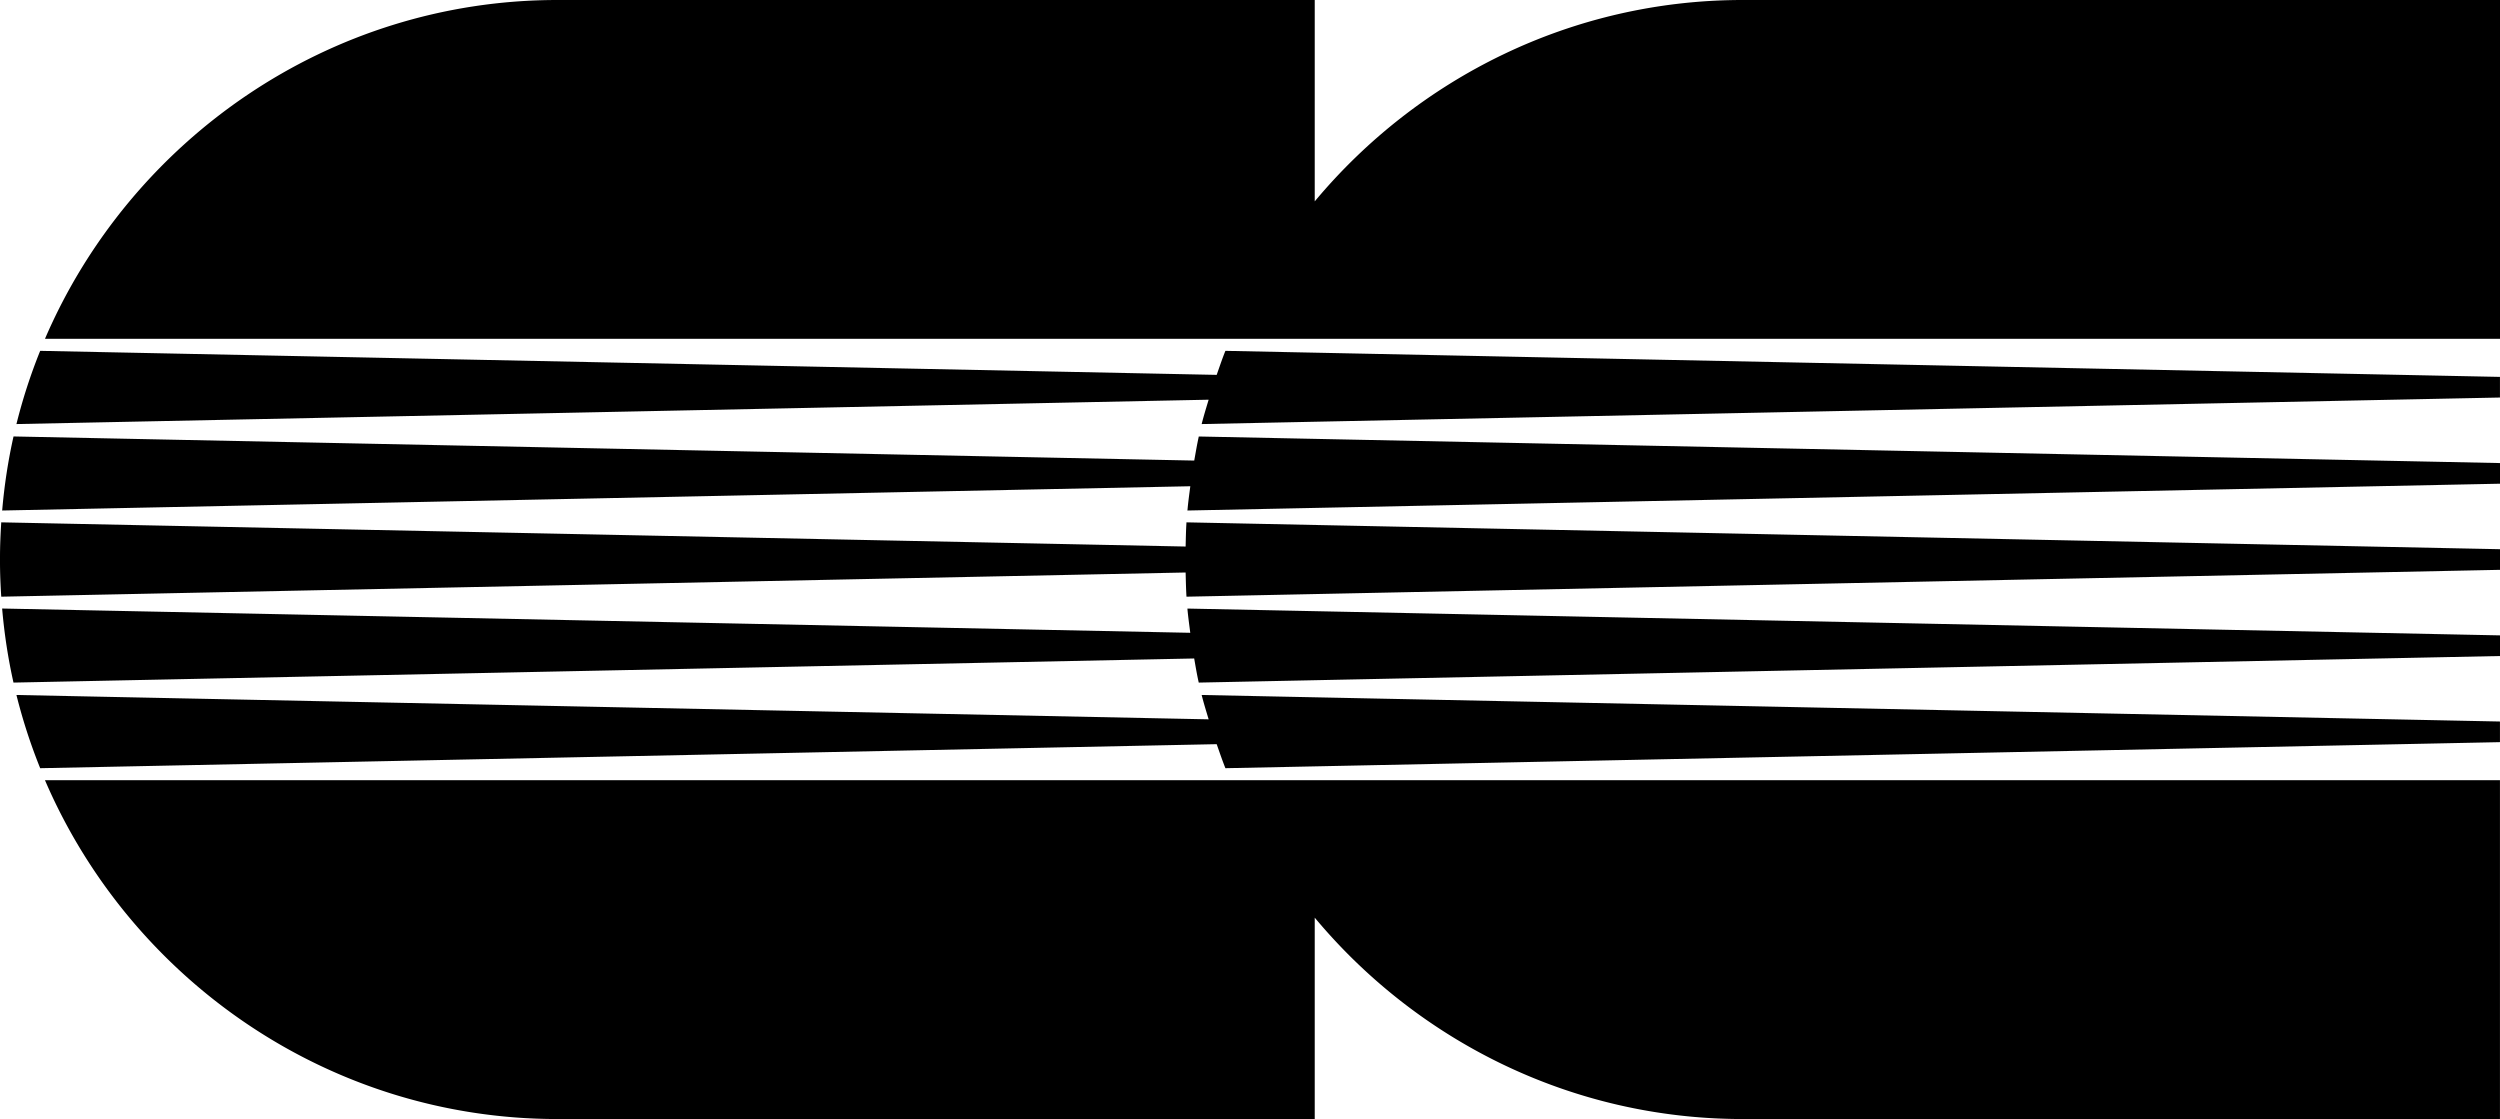<svg data-name="Layer 1" xmlns="http://www.w3.org/2000/svg" viewBox="0 0 619.08 277.11"><path d="M304.65 193.21H11.14c21.16 49.21 70.18 83.9 126.92 83.9h187.51v-49.87c25.37 30.42 63.52 49.87 105.99 49.87h187.51v-83.9H304.65ZM431.56 0c-42.47 0-80.62 19.45-105.99 49.87V0H138.06C81.32 0 32.31 34.69 11.14 83.9h607.94V0H431.57ZM301.29 92.83 9.95 86.88a136.06 136.06 0 0 0-5.88 18.13l295.23-6.03c-.6 2-1.22 3.99-1.73 6.03l321.5-6.57v-5.11l-315.62-6.45c-.79 1.95-1.46 3.96-2.16 5.95ZM295.72 114.05 3.35 108.08c-1.34 5.98-2.28 12.1-2.81 18.34l294.22-6.01c-.26 2-.54 3.99-.71 6.01l325.04-6.64v-5.11l-322.23-6.58c-.44 1.97-.77 3.98-1.13 5.97ZM293.6 135.34.31 129.35c-.18 2.88-.31 5.78-.31 8.71v.99c0 2.93.12 5.82.31 8.71l293.29-5.99c.05 2 .09 4.01.21 5.99l325.27-6.65V136l-325.27-6.65c-.13 1.98-.16 3.99-.21 5.99ZM294.75 156.7.53 150.69c.53 6.24 1.47 12.36 2.81 18.34l292.38-5.97c.35 2 .68 4.01 1.13 5.97l322.23-6.58v-5.11l-325.04-6.64c.17 2.02.46 4.01.71 6.01ZM299.3 178.13 4.07 172.1c1.55 6.22 3.52 12.27 5.88 18.13l291.34-5.95c.7 1.99 1.38 4 2.16 5.95l315.62-6.45v-5.11l-321.5-6.57c.51 2.04 1.13 4.03 1.73 6.03Z"></path></svg>